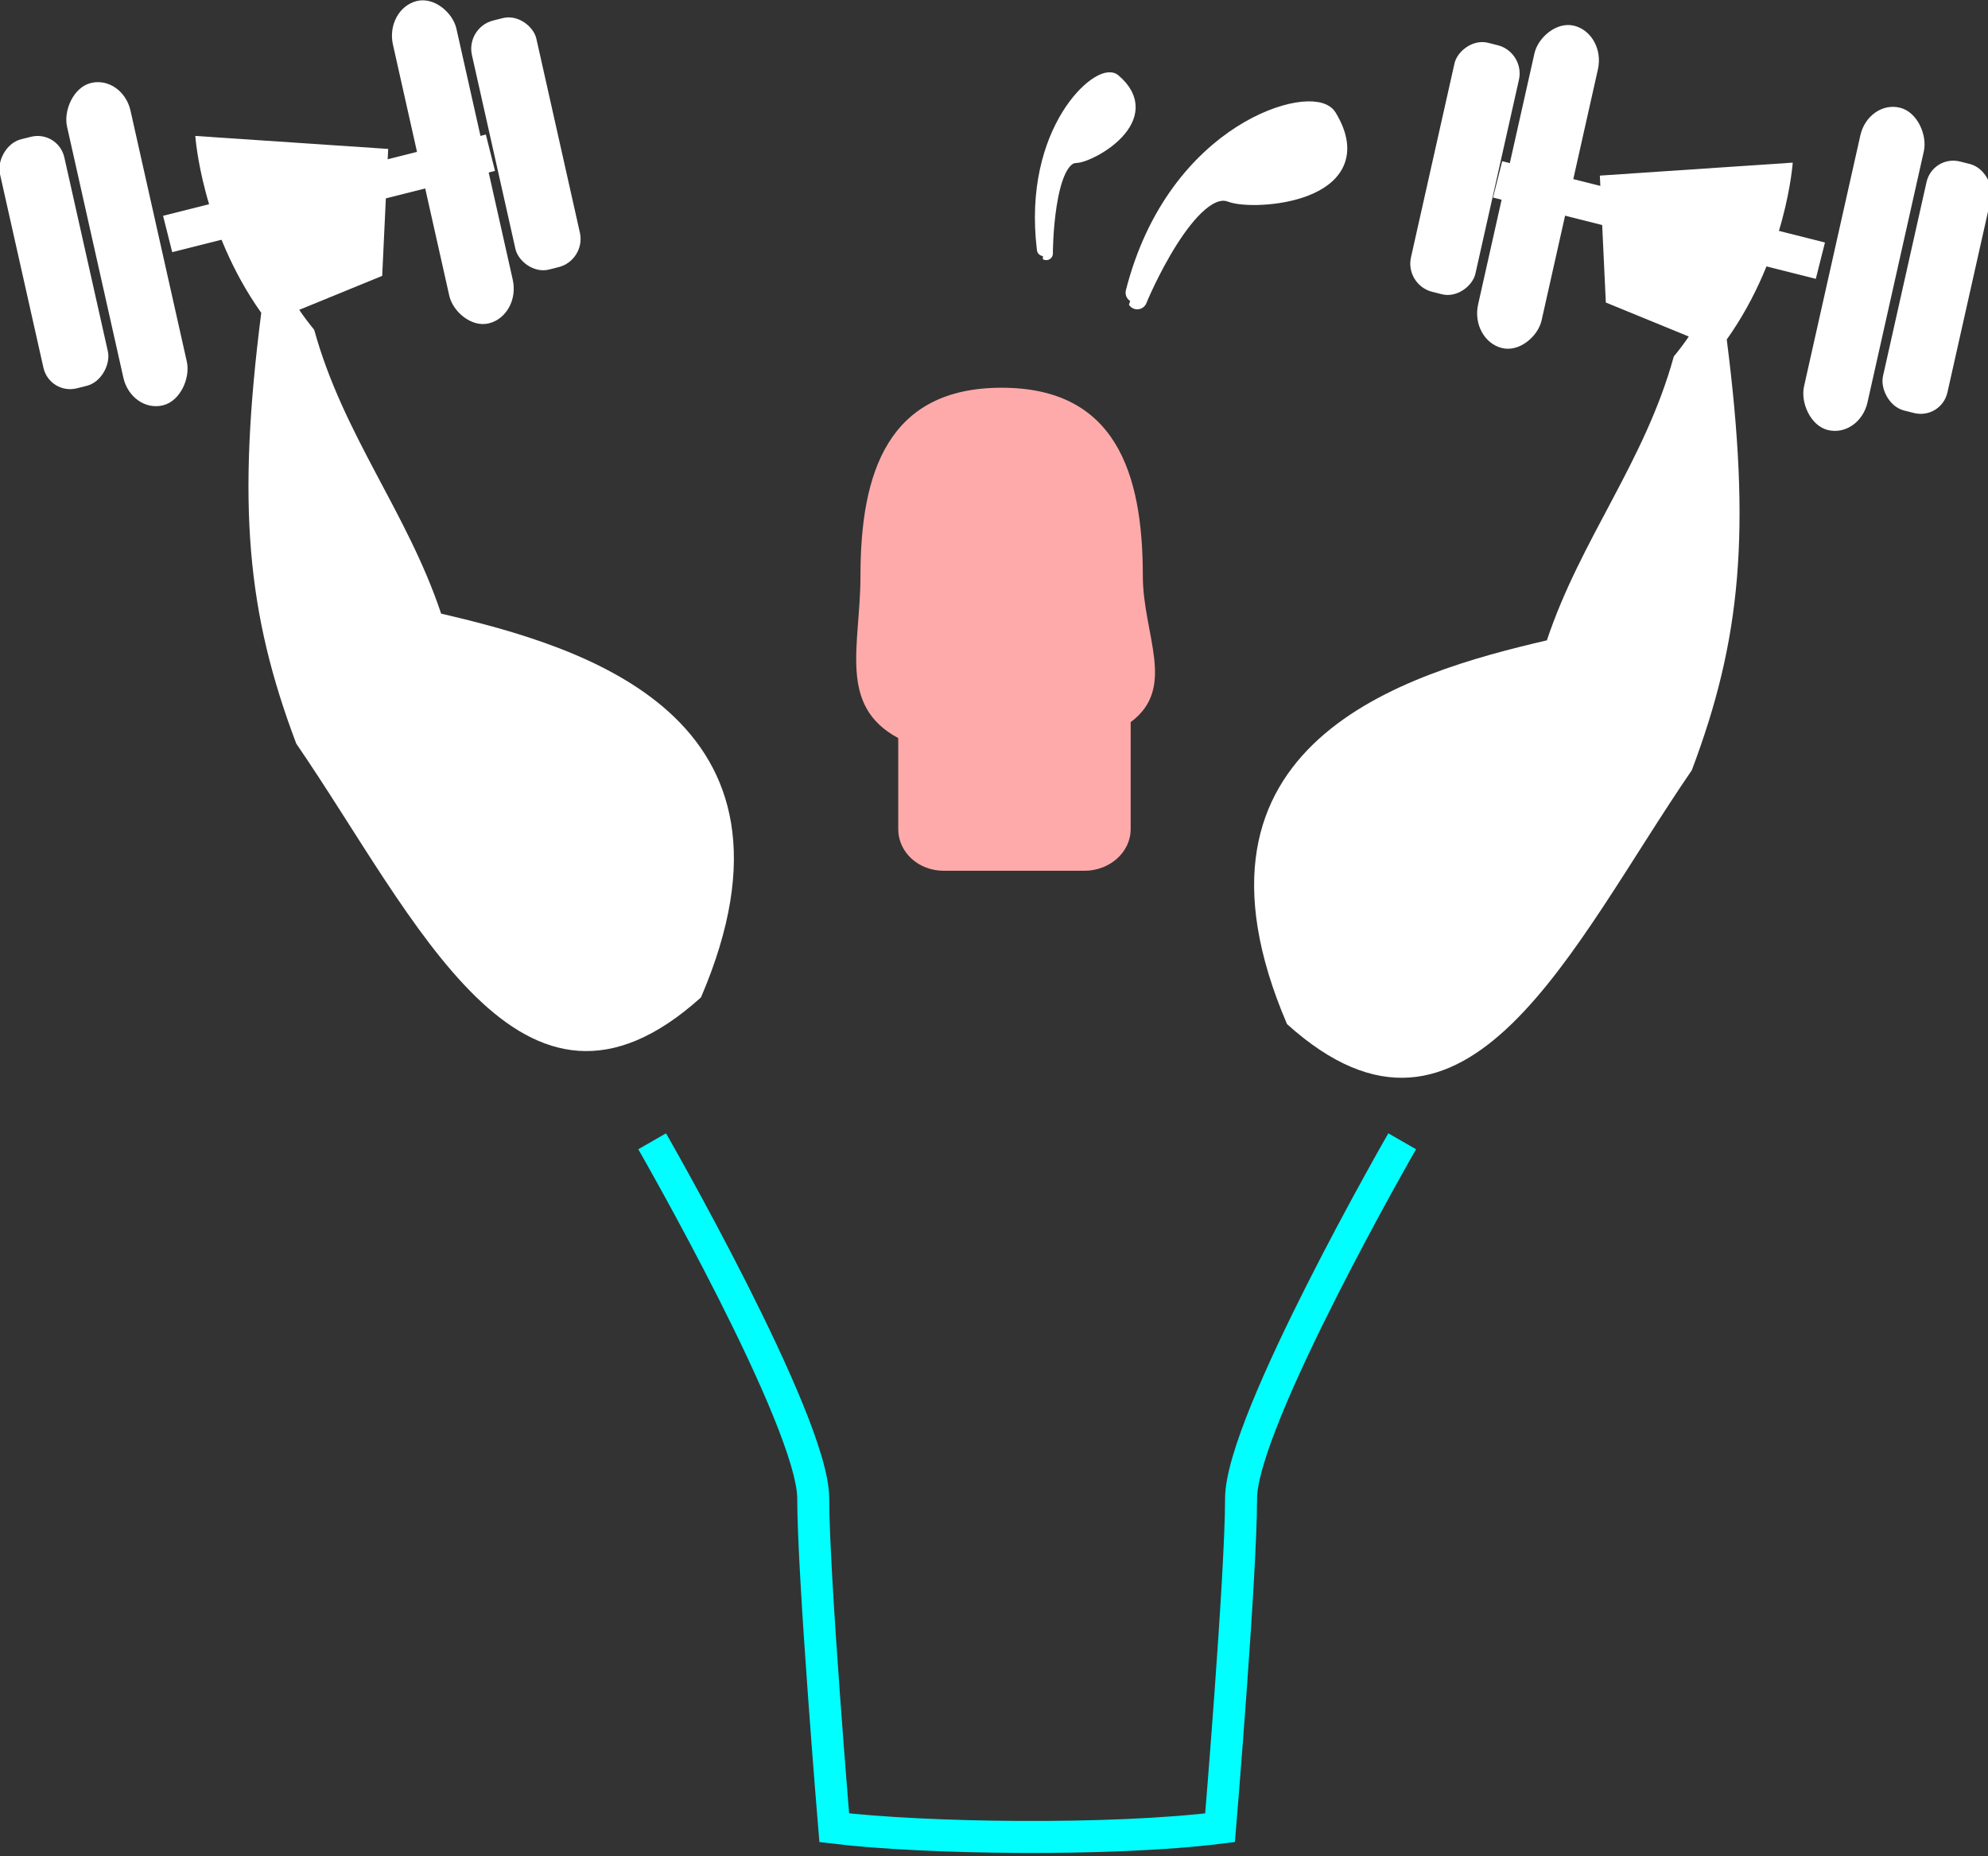<?xml version="1.0" encoding="UTF-8" standalone="no"?>
<!-- Created with Inkscape (http://www.inkscape.org/) -->

<svg
   xmlns:dc="http://purl.org/dc/elements/1.1/"
   xmlns:cc="http://creativecommons.org/ns#"
   xmlns:rdf="http://www.w3.org/1999/02/22-rdf-syntax-ns#"
   xmlns:svg="http://www.w3.org/2000/svg"
   xmlns="http://www.w3.org/2000/svg"
   xmlns:sodipodi="http://sodipodi.sourceforge.net/DTD/sodipodi-0.dtd"
   xmlns:inkscape="http://www.inkscape.org/namespaces/inkscape"
   width="62.163"
   height="58.041"
   id="svg3035"
   version="1.1"
   inkscape:version="0.91 r13725"
   sodipodi:docname="training.svg">
  <rect width="100%" height="100%" fill="#333333" stroke="none"/>
  <defs
     id="defs3037" />
  <sodipodi:namedview
     id="base"
     pagecolor="#757575"
     bordercolor="#666666"
     borderopacity="1.0"
     inkscape:pageopacity="1"
     inkscape:pageshadow="2"
     inkscape:zoom="34.487653"
     inkscape:cx="38.061111"
     inkscape:cy="11.534691"
     inkscape:current-layer="layer1"
     showgrid="true"
     inkscape:grid-bbox="true"
     inkscape:document-units="px"
     inkscape:window-width="2560"
     inkscape:window-height="1547"
     inkscape:window-x="-8"
     inkscape:window-y="-8"
     inkscape:window-maximized="1"
     fit-margin-top="0"
     fit-margin-left="0"
     fit-margin-right="0"
     fit-margin-bottom="0" />
  <g
     id="layer1"
     inkscape:label="Layer 1"
     inkscape:groupmode="layer"
     transform="translate(-87.737,169.782)">
    <path
       inkscape:connector-curvature="0"
       d="m 119.057,-157.658 c -3.543,0 -4.414,2.632 -4.414,5.881 0,2.165 -0.719,4.054 1.181,5.074 l 0,2.845 c 0,0.726 0.631,1.304 1.423,1.304 l 4.397,0 c 0.792,0 1.448,-0.578 1.448,-1.304 l 0,-3.343 c 1.451,-1.078 0.38,-2.73 0.38,-4.576 0,-3.248 -0.871,-5.881 -4.414,-5.881 z"
       id="path4873"
       style="fill:#ffaaaa"
       sodipodi:nodetypes="sscsssscss" />
    <path
       inkscape:connector-curvature="0"
       style="fill:#ffffff;stroke:none"
       d="M 93.844,-165.531 C 93.844,-165.531 94.037,-162.633 95.906,-160 95.14,-153.986 95.46,-150.609 97,-146.531 100.748,-141.07 104.021,-133.516 109.656,-138.594 113.432,-147.404 105.927,-149.57 101.531,-150.594 100.468,-153.775 98.473,-156.166 97.562,-159.469 97.351,-159.728 97.212,-159.918 97.094,-160.094 L 99.688,-161.156 99.875,-165.125 93.844,-165.531 Z"
       id="path4912" />
    <path
       style="fill:#ffffff;stroke:#ffffff;stroke-width:1.172px;stroke-linecap:butt;stroke-linejoin:miter;stroke-opacity:1"
       d="M 103.072,-165.007 92.979,-162.466"
       id="path4916"
       inkscape:connector-curvature="0" />
    <rect
       style="fill:#ffffff;fill-opacity:1;stroke:none"
       id="rect4918"
       width="2.078"
       height="7.978"
       x="-123.68"
       y="-138.874"
       ry="0.882"
       transform="matrix(-0.97,0.244,0.219,0.976,0,0)" />
    <rect
       ry="1.141"
       y="-140.048"
       x="-126.019"
       height="10.325"
       width="2.046"
       id="rect4920"
       style="fill:#ffffff;fill-opacity:1;stroke:none"
       transform="matrix(-0.97,0.244,0.219,0.976,0,0)" />
    <rect
       ry="0.882"
       y="-138.874"
       x="136.818"
       height="7.978"
       width="2.078"
       id="rect4922"
       style="fill:#ffffff;fill-opacity:1;stroke:none"
       transform="matrix(0.97,-0.244,0.219,0.976,0,0)" />
    <rect
       style="fill:#ffffff;fill-opacity:1;stroke:none"
       id="rect4924"
       width="2.046"
       height="10.325"
       x="134.479"
       y="-140.048"
       ry="1.141"
       transform="matrix(0.97,-0.244,0.219,0.976,0,0)" />
    <path
       id="path3158"
       style="fill:none;stroke:#00ffff;stroke-width:1px;stroke-linecap:butt;stroke-linejoin:miter;stroke-opacity:1"
       d="M 108.129,-134.095 C 108.129,-134.095 113.166,-125.334 113.166,-122.925 113.166,-120.515 113.823,-112.63 113.823,-112.63 116.632,-112.291 122.471,-112.204 125.887,-112.63 125.887,-112.63 126.544,-120.515 126.544,-122.925 126.544,-125.334 131.582,-134.095 131.582,-134.095"
       inkscape:connector-curvature="0"
       sodipodi:nodetypes="csccsc" />
    <path
       inkscape:connector-curvature="0"
       id="path3230"
       d="M 143.794,-164.697 C 143.794,-164.697 143.601,-161.799 141.731,-159.166 142.498,-153.151 142.178,-149.775 140.638,-145.697 136.89,-140.235 133.617,-132.681 127.981,-137.759 124.205,-146.57 131.711,-148.736 136.106,-149.759 137.169,-152.94 139.165,-155.331 140.075,-158.634 140.286,-158.894 140.426,-159.084 140.544,-159.259 L 137.95,-160.322 137.763,-164.291 143.794,-164.697 Z"
       style="fill:#ffffff;stroke:none" />
    <path
       inkscape:connector-curvature="0"
       id="path3234"
       d="M 134.566,-164.173 144.659,-161.631"
       style="fill:#ffffff;stroke:#ffffff;stroke-width:1.172px;stroke-linecap:butt;stroke-linejoin:miter;stroke-opacity:1" />
    <rect
       ry="0.882"
       y="-196.121"
       x="108.474"
       height="7.978"
       width="2.078"
       id="rect3236"
       style="fill:#ffffff;fill-opacity:1;stroke:none"
       transform="matrix(0.97,0.244,-0.219,0.976,0,0)" />
    <rect
       style="fill:#ffffff;fill-opacity:1;stroke:none"
       id="rect3238"
       width="2.046"
       height="10.325"
       x="106.135"
       y="-197.295"
       ry="1.141"
       transform="matrix(0.97,0.244,-0.219,0.976,0,0)" />
    <rect
       transform="matrix(-0.97,-0.244,-0.219,0.976,0,0)"
       style="fill:#ffffff;fill-opacity:1;stroke:none"
       id="rect3240"
       width="2.078"
       height="7.978"
       x="-95.336"
       y="-196.121"
       ry="0.882" />
    <rect
       transform="matrix(-0.97,-0.244,-0.219,0.976,0,0)"
       ry="1.141"
       y="-197.295"
       x="-97.675"
       height="10.325"
       width="2.046"
       id="rect3242"
       style="fill:#ffffff;fill-opacity:1;stroke:none" />
    <path
       style="fill:#ffffff;fill-rule:evenodd;stroke:#ffffff;stroke-width:0.616px;stroke-linecap:round;stroke-linejoin:round;stroke-opacity:1"
       d="M 123.241,-160.631 C 124.542,-165.732 128.8,-166.827 129.237,-166.104 130.651,-163.766 126.963,-163.491 126.239,-163.766 124.901,-164.274 123.293,-160.426 123.298,-160.418"
       id="path4176"
       inkscape:connector-curvature="0"
       sodipodi:nodetypes="cssc" />
    <path
       sodipodi:nodetypes="cssc"
       inkscape:connector-curvature="0"
       id="path4178"
       d="M 120.368,-161.982 C 119.907,-165.741 122.141,-167.633 122.571,-167.27 123.962,-166.096 121.864,-164.907 121.374,-164.892 120.467,-164.866 120.447,-161.859 120.452,-161.856"
       style="fill:#ffffff;fill-rule:evenodd;stroke:#ffffff;stroke-width:0.416px;stroke-linecap:round;stroke-linejoin:round;stroke-opacity:1" />
  </g>
</svg>
